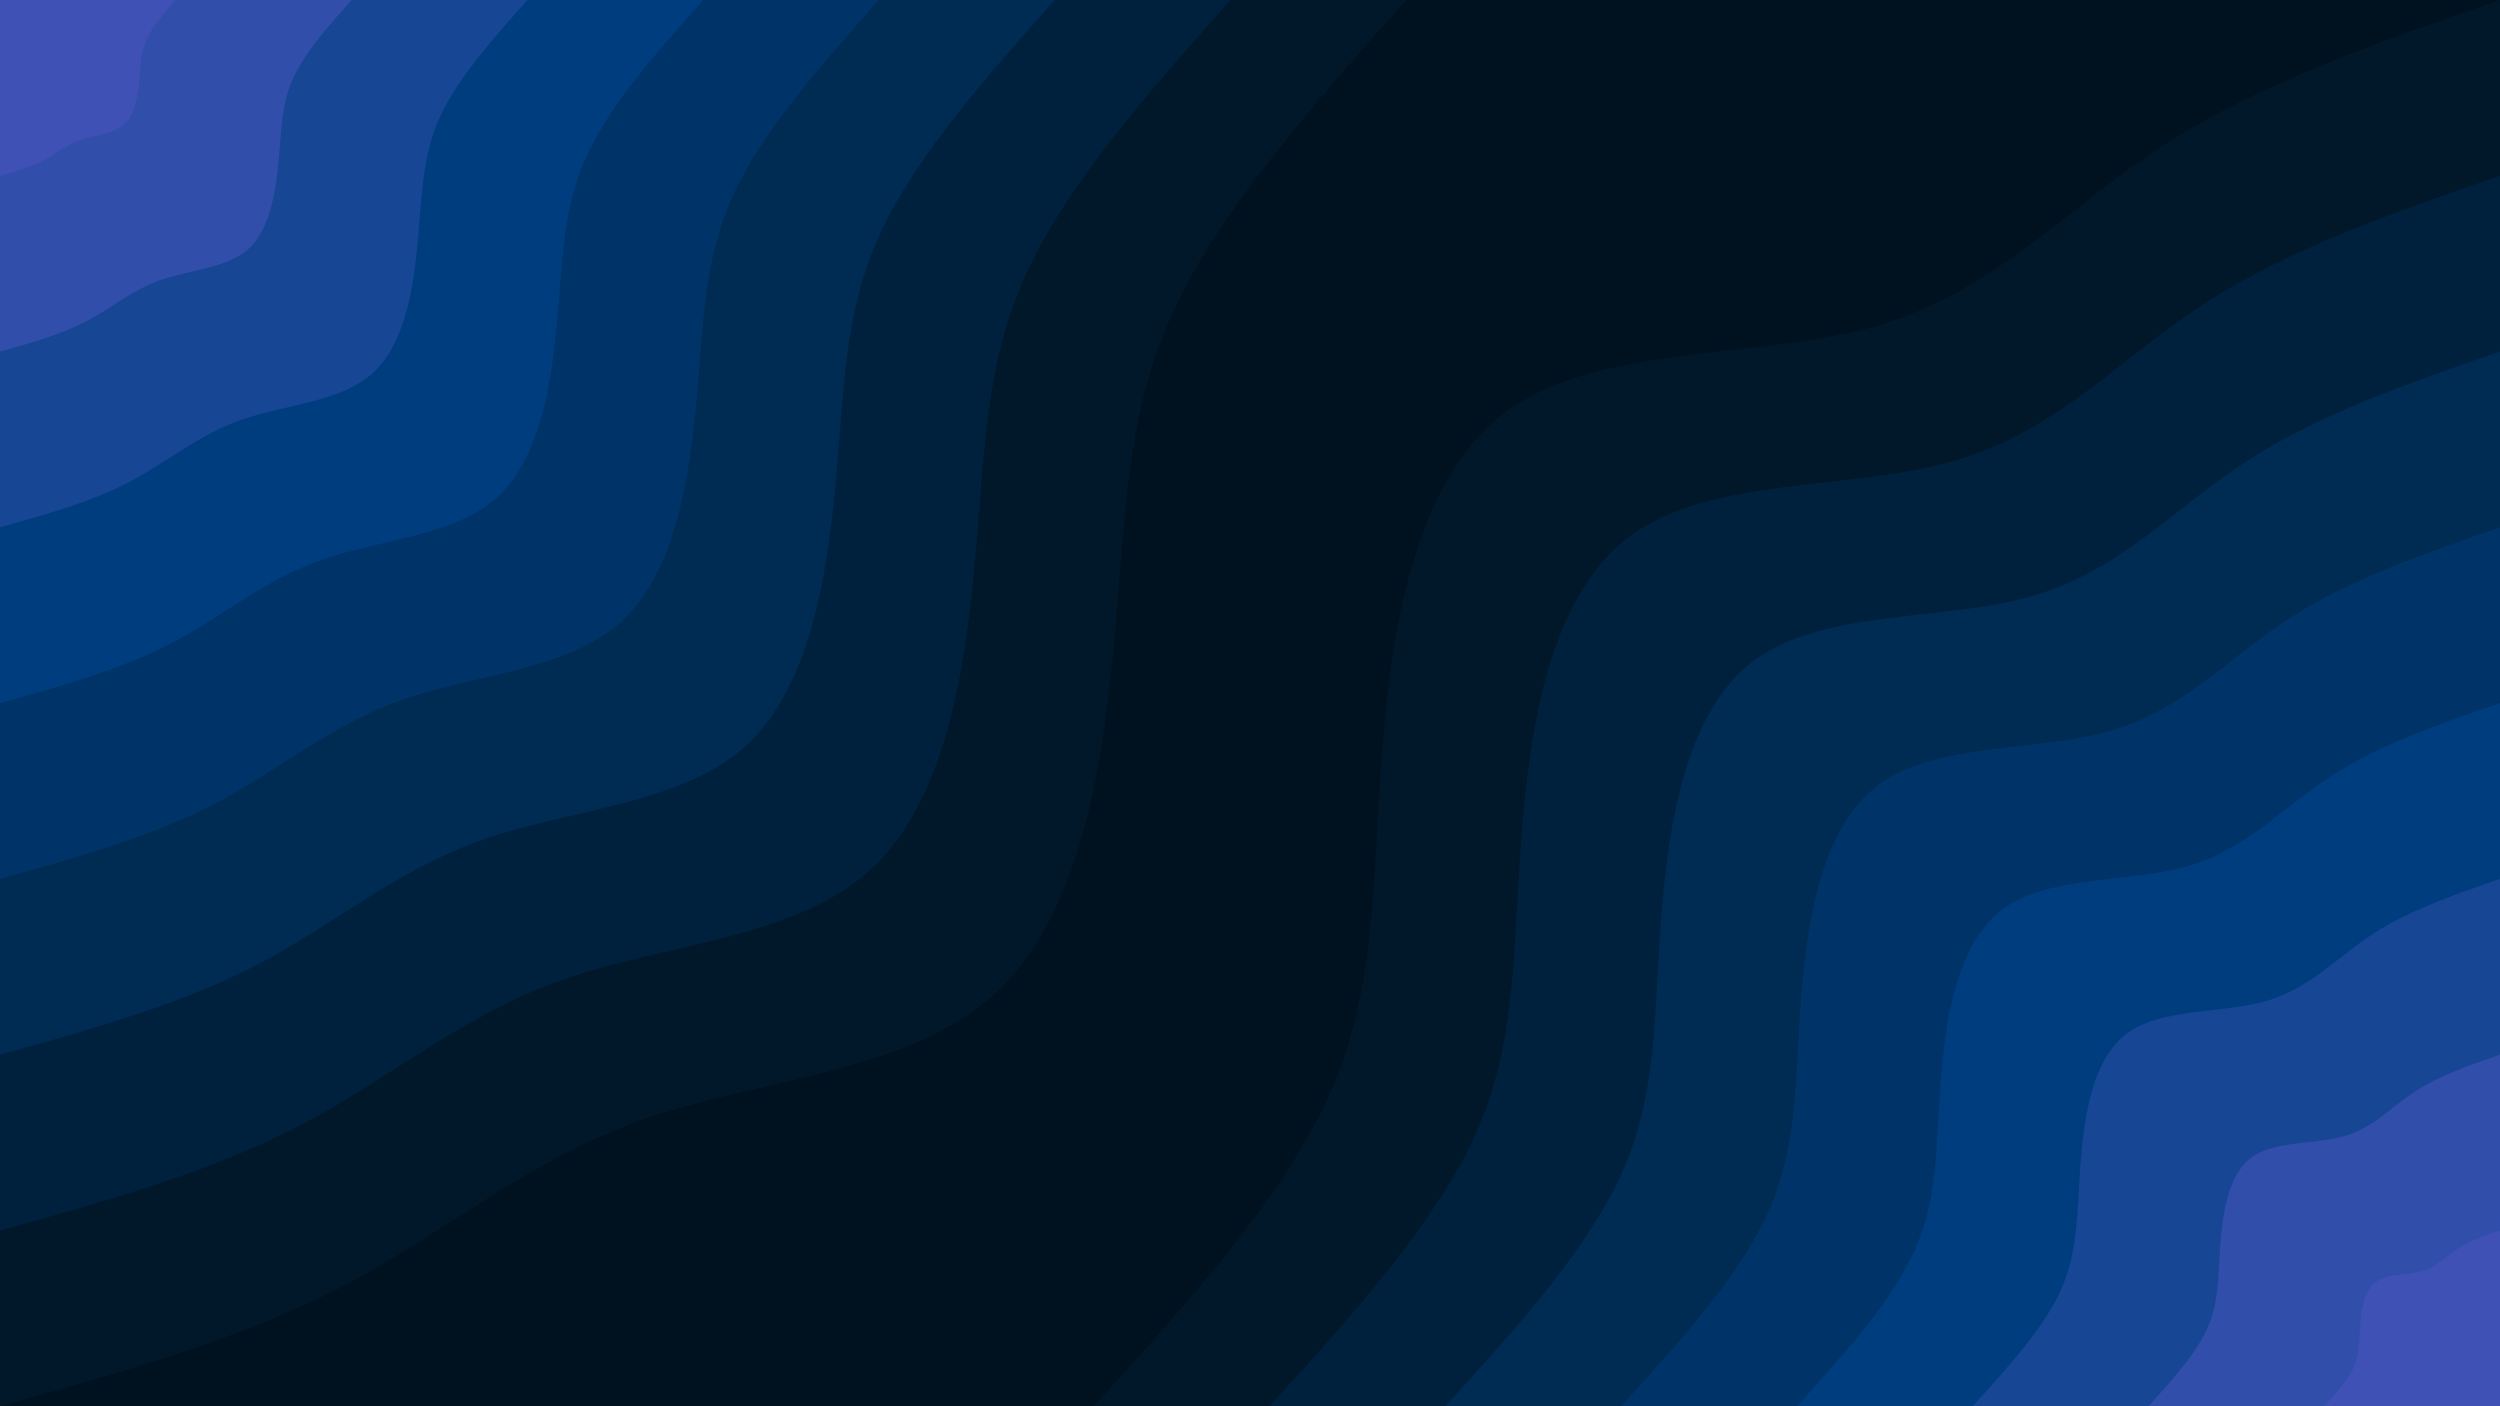 <svg id="visual" viewBox="0 0 960 540" width="960" height="540" xmlns="http://www.w3.org/2000/svg" xmlns:xlink="http://www.w3.org/1999/xlink" version="1.1"><rect x="0" y="0" width="960" height="540" fill="#001220"></rect><defs><linearGradient id="grad1_0" x1="43.8%" y1="100%" x2="100%" y2="0%"><stop offset="14.444%" stop-color="#3f51b5" stop-opacity="1"></stop><stop offset="85.556%" stop-color="#3f51b5" stop-opacity="1"></stop></linearGradient></defs><defs><linearGradient id="grad1_1" x1="43.8%" y1="100%" x2="100%" y2="0%"><stop offset="14.444%" stop-color="#3f51b5" stop-opacity="1"></stop><stop offset="85.556%" stop-color="#254aa0" stop-opacity="1"></stop></linearGradient></defs><defs><linearGradient id="grad1_2" x1="43.8%" y1="100%" x2="100%" y2="0%"><stop offset="14.444%" stop-color="#07428a" stop-opacity="1"></stop><stop offset="85.556%" stop-color="#254aa0" stop-opacity="1"></stop></linearGradient></defs><defs><linearGradient id="grad1_3" x1="43.8%" y1="100%" x2="100%" y2="0%"><stop offset="14.444%" stop-color="#07428a" stop-opacity="1"></stop><stop offset="85.556%" stop-color="#003974" stop-opacity="1"></stop></linearGradient></defs><defs><linearGradient id="grad1_4" x1="43.8%" y1="100%" x2="100%" y2="0%"><stop offset="14.444%" stop-color="#00305e" stop-opacity="1"></stop><stop offset="85.556%" stop-color="#003974" stop-opacity="1"></stop></linearGradient></defs><defs><linearGradient id="grad1_5" x1="43.8%" y1="100%" x2="100%" y2="0%"><stop offset="14.444%" stop-color="#00305e" stop-opacity="1"></stop><stop offset="85.556%" stop-color="#002648" stop-opacity="1"></stop></linearGradient></defs><defs><linearGradient id="grad1_6" x1="43.8%" y1="100%" x2="100%" y2="0%"><stop offset="14.444%" stop-color="#001c34" stop-opacity="1"></stop><stop offset="85.556%" stop-color="#002648" stop-opacity="1"></stop></linearGradient></defs><defs><linearGradient id="grad1_7" x1="43.8%" y1="100%" x2="100%" y2="0%"><stop offset="14.444%" stop-color="#001c34" stop-opacity="1"></stop><stop offset="85.556%" stop-color="#001220" stop-opacity="1"></stop></linearGradient></defs><defs><linearGradient id="grad2_0" x1="0%" y1="100%" x2="56.3%" y2="0%"><stop offset="14.444%" stop-color="#3f51b5" stop-opacity="1"></stop><stop offset="85.556%" stop-color="#3f51b5" stop-opacity="1"></stop></linearGradient></defs><defs><linearGradient id="grad2_1" x1="0%" y1="100%" x2="56.3%" y2="0%"><stop offset="14.444%" stop-color="#254aa0" stop-opacity="1"></stop><stop offset="85.556%" stop-color="#3f51b5" stop-opacity="1"></stop></linearGradient></defs><defs><linearGradient id="grad2_2" x1="0%" y1="100%" x2="56.3%" y2="0%"><stop offset="14.444%" stop-color="#254aa0" stop-opacity="1"></stop><stop offset="85.556%" stop-color="#07428a" stop-opacity="1"></stop></linearGradient></defs><defs><linearGradient id="grad2_3" x1="0%" y1="100%" x2="56.3%" y2="0%"><stop offset="14.444%" stop-color="#003974" stop-opacity="1"></stop><stop offset="85.556%" stop-color="#07428a" stop-opacity="1"></stop></linearGradient></defs><defs><linearGradient id="grad2_4" x1="0%" y1="100%" x2="56.3%" y2="0%"><stop offset="14.444%" stop-color="#003974" stop-opacity="1"></stop><stop offset="85.556%" stop-color="#00305e" stop-opacity="1"></stop></linearGradient></defs><defs><linearGradient id="grad2_5" x1="0%" y1="100%" x2="56.3%" y2="0%"><stop offset="14.444%" stop-color="#002648" stop-opacity="1"></stop><stop offset="85.556%" stop-color="#00305e" stop-opacity="1"></stop></linearGradient></defs><defs><linearGradient id="grad2_6" x1="0%" y1="100%" x2="56.3%" y2="0%"><stop offset="14.444%" stop-color="#002648" stop-opacity="1"></stop><stop offset="85.556%" stop-color="#001c34" stop-opacity="1"></stop></linearGradient></defs><defs><linearGradient id="grad2_7" x1="0%" y1="100%" x2="56.3%" y2="0%"><stop offset="14.444%" stop-color="#001220" stop-opacity="1"></stop><stop offset="85.556%" stop-color="#001c34" stop-opacity="1"></stop></linearGradient></defs><g transform="translate(960, 540)"><path d="M-540 0C-503.4 -40.3 -466.7 -80.7 -449.2 -120.4C-431.6 -160 -433.1 -199.1 -429.5 -248C-426 -296.9 -417.2 -355.6 -381.8 -381.8C-346.5 -408.1 -284.4 -401.9 -239.5 -414.8C-194.6 -427.8 -166.7 -459.9 -129.7 -483.9C-92.6 -508 -46.3 -524 0 -540L0 0Z" fill="#00182a"></path><path d="M-472.5 0C-440.4 -35.3 -408.4 -70.6 -393 -105.3C-377.7 -140 -379 -174.2 -375.9 -217C-372.7 -259.8 -365.1 -311.1 -334.1 -334.1C-303.2 -357.1 -248.9 -351.6 -209.6 -363C-170.2 -374.3 -145.9 -402.4 -113.5 -423.4C-81 -444.5 -40.5 -458.5 0 -472.5L0 0Z" fill="#00213e"></path><path d="M-405 0C-377.5 -30.2 -350 -60.5 -336.9 -90.3C-323.7 -120 -324.9 -149.3 -322.2 -186C-319.5 -222.7 -312.9 -266.7 -286.4 -286.4C-259.8 -306.1 -213.3 -301.4 -179.6 -311.1C-145.9 -320.8 -125.1 -344.9 -97.3 -362.9C-69.5 -381 -34.7 -393 0 -405L0 0Z" fill="#002b53"></path><path d="M-337.5 0C-314.6 -25.2 -291.7 -50.4 -280.7 -75.2C-269.8 -100 -270.7 -124.4 -268.5 -155C-266.2 -185.6 -260.8 -222.2 -238.6 -238.6C-216.5 -255.1 -177.8 -251.2 -149.7 -259.3C-121.6 -267.4 -104.2 -287.4 -81 -302.5C-57.9 -317.5 -28.9 -327.5 0 -337.5L0 0Z" fill="#003469"></path><path d="M-270 0C-251.7 -20.2 -233.4 -40.3 -224.6 -60.2C-215.8 -80 -216.6 -99.6 -214.8 -124C-213 -148.4 -208.6 -177.8 -190.9 -190.9C-173.2 -204 -142.2 -200.9 -119.8 -207.4C-97.3 -213.9 -83.4 -229.9 -64.8 -242C-46.3 -254 -23.2 -262 0 -270L0 0Z" fill="#003d7f"></path><path d="M-202.5 0C-188.8 -15.1 -175 -30.2 -168.4 -45.1C-161.9 -60 -162.4 -74.7 -161.1 -93C-159.7 -111.3 -156.5 -133.3 -143.2 -143.2C-129.9 -153 -106.7 -150.7 -89.8 -155.6C-73 -160.4 -62.5 -172.5 -48.6 -181.5C-34.7 -190.5 -17.4 -196.5 0 -202.5L0 0Z" fill="#174695"></path><path d="M-135 0C-125.8 -10.1 -116.7 -20.2 -112.3 -30.1C-107.9 -40 -108.3 -49.8 -107.4 -62C-106.5 -74.2 -104.3 -88.9 -95.5 -95.5C-86.6 -102 -71.1 -100.5 -59.9 -103.7C-48.6 -106.9 -41.7 -115 -32.4 -121C-23.2 -127 -11.6 -131 0 -135L0 0Z" fill="#324eab"></path><path d="M-67.5 0C-62.9 -5 -58.3 -10.1 -56.1 -15C-54 -20 -54.1 -24.9 -53.7 -31C-53.2 -37.1 -52.2 -44.4 -47.7 -47.7C-43.3 -51 -35.6 -50.2 -29.9 -51.9C-24.3 -53.5 -20.8 -57.5 -16.2 -60.5C-11.6 -63.5 -5.8 -65.5 0 -67.5L0 0Z" fill="#3f51b5"></path></g><g transform="translate(0, 0)"><path d="M540 0C504 40.5 468.1 81 450.1 120.6C432.2 160.3 432.2 199.1 427.8 247C423.4 294.9 414.6 352 381.8 381.8C349.1 411.7 292.4 414.2 248 429.5C203.6 444.9 171.5 473 132.3 493.6C93 514.1 46.5 527.1 0 540L0 0Z" fill="#00182a"></path><path d="M472.5 0C441 35.4 409.6 70.8 393.9 105.5C378.1 140.2 378.2 174.2 374.3 216.1C370.5 258.1 362.8 308 334.1 334.1C305.4 360.2 255.8 362.4 217 375.9C178.2 389.3 150.1 413.9 115.7 431.9C81.4 449.9 40.7 461.2 0 472.5L0 0Z" fill="#00213e"></path><path d="M405 0C378 30.4 351.1 60.7 337.6 90.5C324.1 120.2 324.2 149.3 320.9 185.2C317.6 221.2 310.9 264 286.4 286.4C261.8 308.7 219.3 310.7 186 322.2C152.7 333.7 128.7 354.8 99.2 370.2C69.7 385.6 34.9 395.3 0 405L0 0Z" fill="#002b53"></path><path d="M337.5 0C315 25.3 292.5 50.6 281.3 75.4C270.1 100.2 270.1 124.4 267.4 154.4C264.6 184.3 259.1 220 238.6 238.6C218.2 257.3 182.7 258.9 155 268.5C127.3 278.1 107.2 295.7 82.7 308.5C58.1 321.3 29.1 329.4 0 337.5L0 0Z" fill="#003469"></path><path d="M270 0C252 20.2 234 40.5 225.1 60.3C216.1 80.1 216.1 99.5 213.9 123.5C211.7 147.5 207.3 176 190.9 190.9C174.5 205.8 146.2 207.1 124 214.8C101.8 222.4 85.8 236.5 66.1 246.8C46.5 257.1 23.2 263.5 0 270L0 0Z" fill="#003d7f"></path><path d="M202.5 0C189 15.2 175.5 30.4 168.8 45.2C162.1 60.1 162.1 74.6 160.4 92.6C158.8 110.6 155.5 132 143.2 143.2C130.9 154.4 109.6 155.3 93 161.1C76.4 166.8 64.3 177.4 49.6 185.1C34.9 192.8 17.4 197.6 0 202.5L0 0Z" fill="#174695"></path><path d="M135 0C126 10.1 117 20.2 112.5 30.2C108 40.1 108.1 49.8 107 61.7C105.9 73.7 103.6 88 95.5 95.5C87.3 102.9 73.1 103.6 62 107.4C50.9 111.2 42.9 118.3 33.1 123.4C23.2 128.5 11.6 131.8 0 135L0 0Z" fill="#324eab"></path><path d="M67.5 0C63 5.1 58.5 10.1 56.3 15.1C54 20 54 24.9 53.5 30.9C52.9 36.9 51.8 44 47.7 47.7C43.6 51.5 36.5 51.8 31 53.7C25.5 55.6 21.4 59.1 16.5 61.7C11.6 64.3 5.8 65.9 0 67.5L0 0Z" fill="#3f51b5"></path></g></svg>